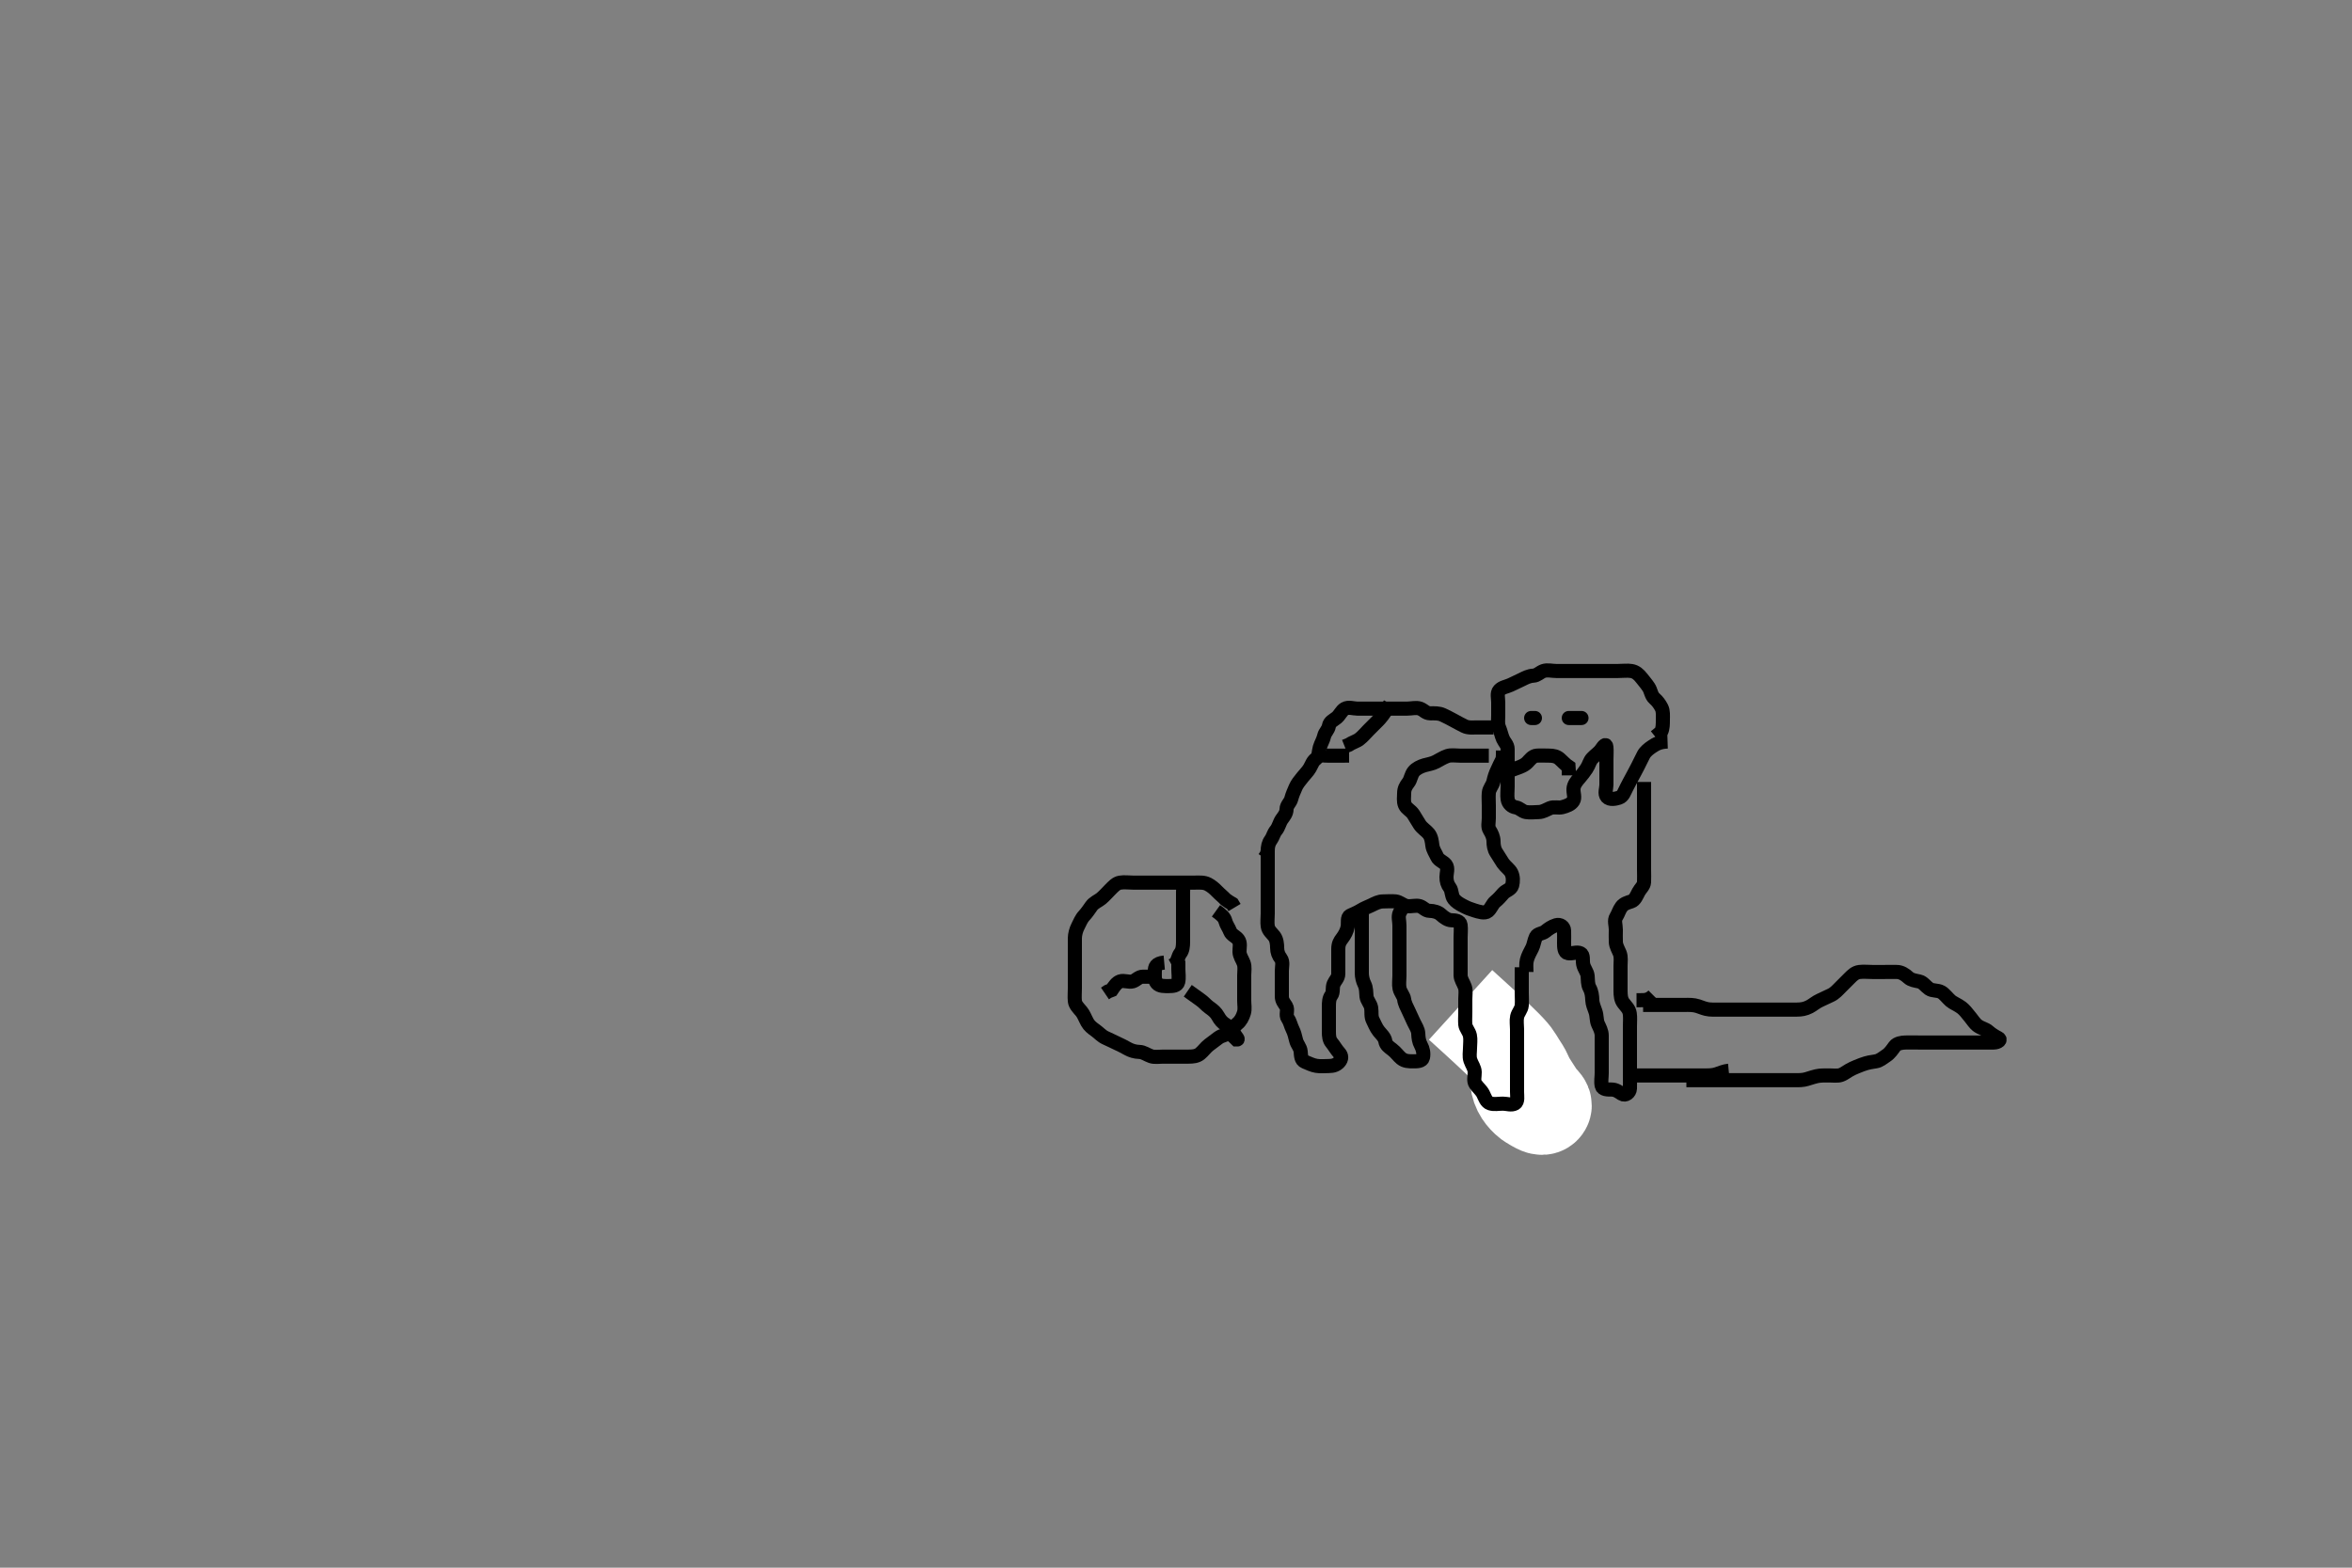 <svg width="500" height="333.333" xmlns="http://www.w3.org/2000/svg" xmlns:svg="http://www.w3.org/2000/svg" xmlns:xlink="http://www.w3.org/1999/xlink">
 <rect width="100%" height="100%" fill="#808080" stroke="none"/>
 <!-- Created with SVG-edit - http://svg-edit.googlecode.com/ -->
 <g display="inline" class="layer">
  <title>Layer 1</title>
  <path t="0,202,217,230,248,262,262,279,300,324,349,364,406,406,446,446,490,490,514,552,636" d="M319.5,231.667C318.853,230.962 318.518,230.043 318.075,229.267C317.661,228.543 317.5,227.667 317.5,226.867C317.5,225.967 317.875,224.976 317.464,224.103C317.115,223.361 316.665,222.767 316.333,221.833C316.08,221.122 315.358,220.367 315.021,219.667C314.562,218.714 314.504,217.971 314.5,217.067L314.5,216.167L314.511,215.267" id="svg_1" stroke-width="3" stroke="#000" fill="none"/>
  <path t="3736,3858,3858,3858,3858,3858,3858,3858,3858,3858,3865,3865,3865,3865,3865,3865,3865,3876,3876,3876,3876,3881,3886,3887,3896,3896,3902,3902,3916,3934,4126,4146,4146,4185,4186,4208,4208,4216,4216,4240,4240,4269,4270,4291,4308,4332,4502,4502" d="M310.5,213.667C312.333,215.333 312.935,215.88 313.625,216.509C314.384,217.202 315.191,217.94 316.021,218.708C316.859,219.484 317.683,220.249 318.461,220.997C319.842,222.324 320.391,222.889 320.848,223.385C321.238,223.809 321.557,224.185 321.812,224.521C322.035,224.813 322.665,225.835 322.983,226.349C323.476,227.148 323.868,227.62 324.331,228.696C324.737,229.64 325.141,230.282 325.6,230.988C326.029,231.649 326.655,232.607 327.064,233.256C327.543,234.017 328.668,234.678 328.324,235.257C327.871,236.019 326.694,235.14 325.643,234.567C325.009,234.221 324.262,233.497 323.8,232.91C323.254,232.216 322.846,231.48 322.621,230.467C322.451,229.7 322.502,228.688 322.5,227.914C322.498,227.018 322.333,226 321.667,225.5L321.5,224.667L321.284,223.995" id="svg_2" stroke-width="20" stroke="#fff" fill="none"/>
  <path t="10300,10713,10713,10748,10794,10794,10811,10856,10919,10986,11048,11048,11072,11111,11156,11171,11194,11217,11217,11241,11279,11301,11349,11362,11386,11408,11424,11424,11438,11571,11608,11669,11764,11847,11906,12077,12079,12209,12209,12244,12267,12329,12375,12375,12399,12437,12483,12483,12521,12591,12604,12628,12642,12674,12674,12735,12759,12781,12797,12813,12813,12829,12851,12897,12935,12935,12959,12980,12997,12997,13034,13051,13119,13157,13180,13202,13203,13226,13241,13265,13289,13302,13327,13386,13543,13602,13641,13686,13687,13725,13748,13748,14747,14770,14791,14812,14852,14913,14936,14961,14998,15130,15130,15151,15234,15251,15275,15297,15342,15343,15359,15381,15405,15427,15443,15511,15529,15549,15597,15619,15634,15656,15657,15673,15689,15689,15713,15727,15764,15810,15848,15872,15934,15957,15981,16002,16063,16108,16124,16193,16255,16279,16316,16317,16362,16471,16508,16532,16593,16615,16809,16809,16830,16891,16976,17083,17106,17107,17191,17253,17298,17299,17312,17382,17420,17444,17482,17483,17529,17551,17566,17567,17588,17613,17659,17720,17721,17743,17805,17805,17843,17888,17889,17973,17995,18057,18103,18141,18203,18227,18251,18297,18332,18333,18379,18379,18416,18417,18441,18503,18570,18609,18632,18670,18693,18740,18741,18758,18800,18846,18884,18909,18931,18946,18963,18963,19008" d="M323.5,205.667C323.5,206.667 323.5,207.467 323.5,208.424C323.5,209.319 323.5,210.014 323.5,211.031C323.5,211.967 323.582,212.87 323.5,213.767C323.416,214.678 322.7,215.319 322.521,216.167C322.335,217.047 322.5,217.967 322.5,218.867C322.5,219.767 322.5,220.667 322.5,221.467C322.5,222.367 322.5,223.267 322.5,224.167C322.5,225.067 322.5,225.967 322.5,226.867C322.5,227.767 322.5,228.667 322.5,229.467C322.5,230.367 322.5,231.267 322.5,232.167C322.5,233.067 322.755,234.236 322.064,234.631C321.309,235.062 320.333,234.667 319.5,234.667C318.522,234.667 317.663,234.876 316.8,234.609C315.934,234.341 315.664,233.32 315.279,232.567C314.888,231.803 314.189,231.282 313.667,230.5C313.195,229.793 313.518,228.866 313.5,227.967C313.482,227.066 312.882,226.356 312.585,225.467C312.299,224.609 312.5,223.667 312.5,222.867C312.5,221.967 312.665,221.047 312.479,220.167C312.3,219.319 311.562,218.574 311.501,217.867C311.424,216.97 311.5,216.067 311.5,215.146C311.5,214.183 311.5,213.492 311.5,212.424C311.5,211.567 311.674,210.628 311.415,209.867C311.113,208.979 310.518,208.267 310.5,207.367C310.482,206.467 310.5,205.567 310.5,204.667C310.5,203.867 310.5,202.967 310.5,202.067C310.5,201.167 310.5,200.267 310.5,199.367C310.5,198.467 310.611,197.56 310.5,196.667C310.388,195.768 309.399,195.703 308.5,195.667C307.798,195.638 307.02,195.125 306.3,194.468C305.715,193.935 304.8,193.68 303.9,193.667C303.021,193.654 302.563,192.892 301.796,192.671C300.935,192.424 299.987,192.809 299.1,192.656C298.267,192.513 297.513,191.752 296.7,191.668C295.805,191.576 294.9,191.661 294,191.667C293.1,191.672 292.373,192.076 291.5,192.5C290.84,192.821 289.976,193.127 289.204,193.614C288.502,194.057 287.884,194.27 287.021,194.688C286.319,195.027 286.642,196.18 286.489,197.067C286.346,197.9 285.879,198.788 285.333,199.5C284.826,200.161 284.51,200.687 284.5,201.781C284.492,202.667 284.5,203.467 284.5,204.367C284.5,205.267 284.502,206.167 284.5,207.067C284.498,207.962 283.829,208.474 283.521,209.188C283.172,209.995 283.517,210.978 283,211.667C282.53,212.292 282.5,213.167 282.5,214.067C282.5,214.967 282.5,215.867 282.5,216.767C282.5,217.667 282.5,218.467 282.5,219.367C282.5,220.267 282.572,221.099 283.075,221.692C283.611,222.326 284.042,223.147 284.699,223.867C285.232,224.451 285.293,225.143 284.667,225.833C284.122,226.434 283.4,226.667 282.5,226.667C281.7,226.667 280.788,226.781 279.864,226.631C278.992,226.489 278.31,226.131 277.387,225.751C276.571,225.415 276.582,224.463 276.5,223.567C276.416,222.655 275.745,222.128 275.521,221.167C275.317,220.29 275.114,219.528 274.784,218.867C274.363,218.023 274.258,217.218 273.784,216.583C273.211,215.814 273.903,214.73 273.415,213.952C272.95,213.212 272.501,212.78 272.5,211.841C272.499,210.833 272.5,210.077 272.5,209.167C272.5,208.267 272.5,207.367 272.5,206.467C272.5,205.567 272.822,204.513 272.279,203.788C271.796,203.145 271.508,202.465 271.5,201.5C271.495,200.841 271.419,199.776 270.889,199.077C270.377,198.402 269.649,197.898 269.504,196.967C269.367,196.077 269.5,195.167 269.5,194.267C269.5,193.367 269.5,192.467 269.5,191.567C269.5,190.667 269.5,189.867 269.5,188.967C269.5,188.067 269.5,187.167 269.5,186.267C269.5,185.367 269.5,184.467 269.5,183.567L269.5,182.667L269.5,181.867L269.5,180.967" id="svg_3" stroke-width="3" stroke="#000" fill="none"/>
  <path t="22243,22473,22489,22505,22535,22535,22573,22597,22729,22729,22766,22789,22811,22849,22873,22887,22887,22903,22903,22949,22995,23057,23079,23095,23095,23119,23141,23165,23224,23225,23249,23309,23372,23417,23441,23442,23479,23525,23585,23719,23824,23839,23923,23991,23991,24031,24077,24077,24099,24115,24137,24161,24177,24177,24183,24199,24215,24215,24261,24283,24321,24384,24429,24429,24453,24453,24467,24538,24575,24575,24597,24629,24629,24667,24667,24737,24775,24776,24907,24927,24927,24965,24989,25606" d="M298.5,191.667C298.479,192.667 297.886,193.364 297.536,194.113C297.166,194.907 297.5,195.841 297.5,196.781C297.5,197.767 297.5,198.667 297.5,199.467C297.5,200.367 297.5,201.267 297.5,202.167C297.5,203.067 297.5,203.971 297.5,204.833C297.5,205.667 297.5,206.645 297.5,207.465C297.5,208.367 297.335,209.286 297.521,210.167C297.7,211.014 298.415,211.761 298.499,212.467C298.604,213.362 299.062,214.135 299.447,214.967C299.851,215.839 300.149,216.495 300.553,217.367C300.938,218.198 301.457,218.864 301.5,219.767C301.543,220.666 301.624,221.444 302.075,222.267C302.502,223.047 302.698,223.989 302.499,224.865C302.316,225.67 301.3,225.667 300.4,225.667C299.5,225.667 298.645,225.657 297.9,225.056C297.245,224.528 296.776,223.779 296,223.188C295.266,222.628 294.63,222.221 294.496,221.367C294.367,220.548 293.638,219.921 293.111,219.267C292.509,218.521 292.199,217.616 291.853,216.967C291.399,216.117 291.642,215.154 291.489,214.267C291.346,213.434 290.59,212.679 290.504,211.91C290.406,211.019 290.486,210.119 290.075,209.303C289.686,208.531 289.5,207.667 289.5,206.867C289.5,205.91 289.5,205.01 289.5,204.262C289.5,203.268 289.5,202.503 289.5,201.424C289.5,200.566 289.5,199.781 289.5,198.841C289.5,197.833 289.5,197.077 289.5,196.167L289.5,195.267L289.5,194.367" id="svg_4" stroke-width="3" stroke="#000" fill="none"/>
  <path t="29240,29499,29521,29567,29583,29606,29651,29651,29690,29735,29773,29881,29882,29905,29906,29944,29966,29989,30027,30121,30136,30157,30304,30304,30927,30927,30927,30927,30927,30948,30948,30985,31033,31055,31055,31070,31094,31118,31288,31307,31393,31393,31431,31454,31478,31515,31561,31584,31607,31623,31646,31646,31692,31707,31731,31775,31813,31837,31859,31876,31876,31921,31984,32032,32068,32090,32113,32135,32159,32219,32306,32343,32367,32473,32497,32535,32713,32859,32917,33090,33091" d="M317.5,154.667C315.8,154.667 314.9,154.667 314,154.667C313.1,154.667 312.143,154.803 311.3,154.383C310.638,154.053 309.8,153.614 309,153.167C308.2,152.719 307.449,152.358 306.743,152.019C305.892,151.612 304.984,151.673 304.021,151.667C303.111,151.661 302.626,150.941 301.889,150.677C301.052,150.378 300.1,150.667 299.2,150.667C298.293,150.667 297.514,150.667 296.667,150.667C295.88,150.667 294.973,150.667 294.027,150.667C293.12,150.667 292.008,150.667 291.28,150.667C290.3,150.667 289.4,150.667 288.5,150.667C287.7,150.667 286.677,150.254 285.857,150.724C285.169,151.118 284.816,152.064 284.143,152.614C283.441,153.188 282.668,153.44 282.504,154.367C282.354,155.218 281.67,155.716 281.501,156.468C281.305,157.347 280.814,158.089 280.557,158.967C280.303,159.832 280.382,160.881 279.796,161.309C279.036,161.865 278.913,162.495 278.443,163.309C278.047,163.996 277.49,164.522 276.889,165.267C276.275,166.029 275.738,166.693 275.447,167.367C275.085,168.208 274.723,168.993 274.499,169.865C274.293,170.666 273.513,171.187 273.5,172.067C273.487,172.962 272.959,173.541 272.5,174.188C272.005,174.885 271.827,175.894 271.279,176.545C270.721,177.208 270.637,177.948 270.147,178.614C269.644,179.298 269.5,180.067 269.496,180.967L269.279,181.767L268.784,182.467" id="svg_5" stroke-width="3" stroke="#000" fill="none"/>
  <path t="34657,34966,35050,35096,35158,35180,35242,35310,36479" d="M280.5,159.667C280.536,160.656 281.301,160.667 282.2,160.667C283.1,160.667 284,160.667 284.9,160.667L285.8,160.667L286.796,160.662" id="svg_6" stroke-width="3" stroke="#000" fill="none"/>
  <path t="37147,37314,37336,37336,37352,37366,37366,37390,37390,37414,37450,37473,37474,37534" d="M295.5,149.667C294.1,152.031 293.4,152.767 292.8,153.367C292.2,153.967 291.5,154.667 290.9,155.267C290.3,155.867 289.768,156.545 289,157.146C288.35,157.654 287.4,157.888 286.7,158.383L285.857,158.719" id="svg_7" stroke-width="3" stroke="#000" fill="none"/>
  <path t="41009,41181,41208,41208,41232,41254,41316,41316,41375,41399,41484,41507,41545,41568,41613,41736,41761,41822,41890,41928,41973,41974,42036,42074,42120,42166,42290,42461,42483,42496,42496,42504,42513,42513,42528,42534,42572,42705,42742,42756,42756,42772,42772,42796,42811,42826,42827,42842,42882,42988,43026,43071,43072,43111,43111,43178,43217,43240,43263,43302,43363,43581,43639,43684,43708,43746,43792,44001,44069,44092,44106,44122,44123,44160,44160,44182,44198,44222,44268,44282,44329,44329,44368,44415,44437,44452,44474,44474,44483,44483,44490,44504,44504,44536,44537,44550,44621,44704,44728,44743,44766,44782,44797,44797,44828,44829,44843,44905,44905,44942,44943,44965,45026,45050,45072,45096,45111,45134,45156,45242,45264,45287,45325,45347,45371,45371,45409,45431,45431,45447,45463,45501,45524,45563,45564,45624,45693,45800,45816,45886,45899,45991,46331,46331,46608,46667,46775,46797" d="M324.5,206.667C324.5,205.905 324.381,204.993 324.585,204.151C324.8,203.263 325.289,202.413 325.721,201.567C326.056,200.911 326.141,199.981 326.521,199.188C326.858,198.484 327.899,198.562 328.553,198.019C329.143,197.529 329.922,196.98 330.8,196.724C331.664,196.472 332.471,197.022 332.5,197.867C332.53,198.766 332.5,199.667 332.5,200.467C332.5,201.367 332.497,202.482 333.301,202.665C334.178,202.865 335.189,202.301 335.979,202.688C336.704,203.043 336.392,204.165 336.557,205.014C336.737,205.94 337.415,206.654 337.499,207.467C337.591,208.362 337.498,209.286 337.925,210.067C338.376,210.889 338.466,211.767 338.5,212.667C338.529,213.425 338.887,214.306 339.147,215.014C339.514,216.014 339.336,216.924 339.721,217.767C340.027,218.436 340.495,219.267 340.5,220.167C340.505,221.067 340.5,221.971 340.5,222.833C340.5,223.667 340.5,224.645 340.5,225.465C340.5,226.367 340.5,227.267 340.5,228.167C340.5,229.067 340.302,229.989 340.501,230.865C340.684,231.67 341.7,231.667 342.6,231.667C343.5,231.667 344.107,232.15 344.785,232.581C345.559,233.073 346.471,232.311 346.5,231.467C346.53,230.567 346.5,229.667 346.5,228.91C346.5,228.014 346.5,227.151 346.5,226.188C346.5,225.267 346.5,224.367 346.5,223.467C346.5,222.567 346.5,221.667 346.5,220.867C346.5,219.967 346.5,219.067 346.5,218.167C346.5,217.256 346.592,216.336 346.464,215.492C346.318,214.531 345.708,214.046 345.111,213.256C344.582,212.557 344.51,211.667 344.5,210.688C344.491,209.868 344.5,208.967 344.5,208.067C344.5,207.167 344.5,206.267 344.5,205.367C344.5,204.467 344.67,203.518 344.333,202.667C344.055,201.964 343.547,201.185 343.504,200.319C343.46,199.42 343.5,198.5 343.5,197.667C343.5,196.688 343.097,195.731 343.585,194.952C344.05,194.212 344.177,193.512 344.721,192.788C345.205,192.145 345.975,191.922 346.796,191.662C347.563,191.419 347.933,190.415 348.333,189.667C348.757,188.875 349.457,188.385 349.5,187.567C349.547,186.668 349.5,185.867 349.5,184.91C349.5,184.014 349.5,183.151 349.5,182.188C349.5,181.367 349.5,180.467 349.5,179.567C349.5,178.667 349.5,177.867 349.5,176.967C349.5,176.067 349.5,175.167 349.5,174.267C349.5,173.367 349.5,172.467 349.5,171.567C349.5,170.667 349.5,169.867 349.5,168.967L349.5,168.067L349.5,167.167L349.5,166.267" id="svg_8" stroke-width="3" stroke="#000" fill="none"/>
  <path t="47844,48109,48131,48153,48153,48177,48177,48215,48239,48299,48323,48323,48345,48370,48432,48432,48470,48600,48645,48684,48706,48729,48746,48768,48768,48791,48829,48852,48898,48961,49005,49044,49068,49068,49283,49284,49298,49319,49319,49335,49358,49382,49404,49488,49550,49550,49574,49659,49721,49779,49780,49890,49935,50212,50248,50332,50355,50510,50510,50569,50680,50716,50786,50800,50823,50846,50869,51014,51014,51075,51121,51145,51183,51230,51316,51337,51375,51375,51435,51506,51544,51652,51824,52076,52119,52179,52227,52250,52250,52266,52312,52349,52372,52395,52433,52543,52580,52602,52602,52647,52671,52686,52709,52710,52755,52770,52770,52818,52855,52878,52901,52923,52948,52962,52971,52971,53001,53002,53039,53062,53088,53101,53102,53137,53138,53184,53184,53223,53269,53292,53330,53330,53353,53376,53400,53415,53430,53430,53453,53475,53560,53560,53597,53690,53751,53775,53875,53897,54006,54068" d="M354.5,157.667C352.8,157.724 352.002,158.22 351.179,158.767C350.537,159.193 349.783,159.787 349.417,160.467C348.973,161.294 348.616,162.108 348.216,162.867C347.763,163.725 347.447,164.367 347,165.167C346.553,165.967 346.133,166.815 345.784,167.467C345.331,168.314 345.065,169.338 344.2,169.609C343.435,169.85 342.226,170.12 341.621,169.445C341.03,168.785 341.5,167.667 341.5,166.867C341.5,165.967 341.5,165.067 341.5,164.167C341.5,163.267 341.5,162.367 341.5,161.467C341.5,160.567 341.576,159.663 341.5,158.867C341.416,157.988 340.942,158.557 340.39,159.367C339.915,160.066 339.144,160.531 338.485,161.231C337.913,161.839 337.804,162.645 337.279,163.424C336.791,164.147 336.307,164.791 335.796,165.367C335.145,166.099 334.543,166.864 334.5,167.767C334.457,168.666 334.886,169.59 334.443,170.309C333.989,171.046 333.078,171.37 332.1,171.631C331.326,171.837 330.346,171.483 329.5,171.833C328.715,172.158 328,172.656 327.1,172.667C326.2,172.677 325.287,172.816 324.4,172.667C323.548,172.522 323.132,171.817 322.2,171.662C321.383,171.526 320.649,170.897 320.504,169.967C320.366,169.077 320.5,168.167 320.5,167.267C320.5,166.367 320.5,165.467 320.5,164.567C320.5,163.667 320.5,162.867 320.5,161.967C320.5,161.067 320.502,160.167 320.5,159.267C320.498,158.371 319.834,157.858 319.521,157.146C319.167,156.34 319.047,155.559 318.667,154.667C318.346,153.915 318.5,152.967 318.5,152.067C318.5,151.167 318.5,150.267 318.5,149.367C318.5,148.467 318.177,147.387 318.721,146.788C319.356,146.09 320.213,146.049 321.1,145.641C321.913,145.268 322.651,144.916 323.5,144.5C324.262,144.126 325.022,143.71 325.983,143.665C326.791,143.628 327.356,142.94 328.111,142.677C328.95,142.384 329.9,142.667 330.8,142.667C331.7,142.667 332.6,142.667 333.5,142.667C334.257,142.667 335.153,142.667 336.016,142.667C336.979,142.667 337.9,142.667 338.805,142.667C339.821,142.667 340.5,142.667 341.479,142.667C342.253,142.667 343.153,142.667 344.016,142.667C344.979,142.667 345.911,142.533 346.8,142.671C347.732,142.816 348.378,143.4 348.979,144.167C349.488,144.815 350.034,145.448 350.475,146.113C350.976,146.871 351.013,147.901 351.699,148.497C352.34,149.055 352.826,149.703 353.216,150.467C353.601,151.22 353.5,152.167 353.5,153.067C353.5,153.967 353.499,154.865 353.147,155.614L352.5,156.167L351.889,156.656" id="svg_9" stroke-width="3" stroke="#000" fill="none"/>
  <polyline timestamps="56009,56501" startTime="1501991391106" id="svg_10" points="325.5,152.667 326.301,152.667 " stroke-linecap="round" stroke-width="3" stroke="#000" fill="none"/>
  <polyline timestamps="57035,57672,57756" startTime="1501991391106" id="svg_11" points="333.5,152.667 335.3,152.667 336.2,152.667 " stroke-linecap="round" stroke-width="3" stroke="#000" fill="none"/>
  <path t="60266,60473,60496,60509,60509,60555,60617,60638,60723,60723,60793,60877,60893,60960,61047,61106,61216,61254" d="M321.5,163.667C323.1,163.092 324.01,162.808 324.7,162.099C325.192,161.593 325.795,160.724 326.7,160.667C327.598,160.61 328.5,160.667 329.3,160.667C330.2,160.667 330.946,160.812 331.584,161.383C332.236,161.966 332.784,162.583 333.443,163.024L333.5,163.967L333.5,164.867" id="svg_13" stroke-width="3" stroke="#000" fill="none"/>
  <path t="63961,64160,64197,64266,64305,64351,64373,64413,64458,64458,64473,64498,64667,64689,64689,64711,64750,64773,64795,64832,64857,64857,64940,64964,64989,64989,65011,65011,65025,65025,65041,65079,65079,65094,65095,65140,65163,65163,65178,65194,65216,65217,65240,65254,65278,65347,65363,65409,65409,65447,65493,65516,65530,65577,65811,65811,65811,65894,65894,65894,65894,65894,65915,65915,65937,65961,65985,65999,66023,66023,66069,66153,66191,66213,66261,66299,66299,66345,66359,66359,66359,66383,66421,66444,66445,66467,66489,66529,66551,66551,66597,66613,66635,66681,66697,66719,66767,66789,66789,66805,66850,66911,66973,66973,67234,67251,67319,67357" d="M316.5,160.667C314.8,160.667 313.9,160.667 313,160.667C312.1,160.667 311.2,160.667 310.3,160.667C309.4,160.667 308.462,160.493 307.7,160.752C306.812,161.054 306.059,161.551 305.3,161.951C304.442,162.403 303.665,162.47 302.8,162.724C301.923,162.981 301.046,163.432 300.553,164.024C299.972,164.721 299.886,165.788 299.416,166.381C298.831,167.12 298.5,167.767 298.5,168.667C298.5,169.424 298.321,170.377 298.671,171.183C299.03,172.01 299.907,172.279 300.479,173.167C300.96,173.914 301.305,174.549 301.8,175.315C302.304,176.095 303.117,176.548 303.699,177.236C304.279,177.923 304.393,178.914 304.5,179.767C304.614,180.675 305.145,181.368 305.5,182.167C305.854,182.963 306.866,183.209 307.379,183.888C307.913,184.596 307.5,185.667 307.5,186.467C307.5,187.367 307.7,188.067 308.216,188.751C308.681,189.366 308.533,190.482 309.076,191.152C309.559,191.748 310.11,192.122 311.167,192.667C312.013,193.103 312.491,193.28 313.458,193.583C314.366,193.868 315.659,194.285 316.295,193.744C317.009,193.137 317.239,192.222 317.857,191.719C318.561,191.147 319.087,190.523 319.584,189.952C320.114,189.343 321.241,189.123 321.464,188.267C321.691,187.395 321.689,186.397 321.279,185.567C320.937,184.876 320.052,184.292 319.5,183.5C319.06,182.868 318.691,182.157 318.111,181.303C317.614,180.572 317.502,179.667 317.5,178.91C317.498,178.018 317.111,177.205 316.667,176.5C316.214,175.781 316.5,174.867 316.5,173.967C316.5,173.067 316.5,172.167 316.5,171.267C316.5,170.367 316.418,169.463 316.5,168.567C316.584,167.655 317.295,167.013 317.479,166.167C317.671,165.287 317.909,164.539 318.333,163.667C318.654,163.007 319,162.167 319.443,161.367L319.5,160.467L319.5,159.567" id="svg_15" stroke-width="3" stroke="#000" fill="none"/>
  <path t="71008,71444,71505,71526,71550,71588,71635,71673,71718,71757,71914,71914,71973,71995,72011,72057,72119,72119,72163,72186,72248,72271,72286,72332,72378,72502,72502,72563,72585,72609,72670,72717,72738,72776,72822,72823,72839,72907,72969,73030,73117,73117,73137,73182,73308,73308,73329,73375,73437,73483,73499,73542,73604,73666,73667,73689,73735,73775,73797,73818,73819,73904,73927,73951,74011,74011,74072,74135,74157,74157,74181,74218,74264,74291,74310,74311,74326,74395,74395,74434,74457,74479,74517,74540,74563,74579,74600,74601,74624,74648,74663,74709,74771,74793,74793,74809,74809,74833,74855,74870,74871,74885,74885,74908,74922,74923,74947,74947,75009,75031,75031,75068,75092,75115,75200,75224,75260,75284,75285,75308,75344,75345,75368,75414,75431,75477,75498,75499,75515,75584,75645,75690,75707,75752,75775,75813,75836,75859,75875,75899,75984,76175" d="M258.5,193.667C259.721,194.545 260.289,195.049 260.501,195.865C260.709,196.666 261.208,197.241 261.511,198.056C261.783,198.789 262.739,199.116 263.216,199.751C263.792,200.517 263.482,201.467 263.5,202.367C263.518,203.267 264.089,203.985 264.379,204.767C264.694,205.618 264.5,206.467 264.5,207.367C264.5,208.267 264.5,209.167 264.5,210.067C264.5,210.967 264.5,211.867 264.5,212.767C264.5,213.667 264.696,214.501 264.443,215.367C264.186,216.244 263.721,217.124 263.064,217.641C262.417,218.151 261.968,218.865 261.333,219.5C260.699,220.135 259.81,220.091 259.021,220.667C258.381,221.134 257.735,221.629 257,222.188C256.336,222.692 255.855,223.428 255.1,224.056C254.443,224.602 253.5,224.667 252.7,224.667C251.8,224.667 250.9,224.667 250,224.667C249.1,224.667 248.2,224.667 247.3,224.667C246.4,224.667 245.462,224.84 244.7,224.581C243.812,224.28 243.101,223.685 242.2,223.667C241.3,223.648 240.443,223.377 239.8,223.019C238.947,222.545 238.154,222.139 237.3,221.751C236.537,221.404 235.799,221.021 235,220.667C234.199,220.311 233.572,219.579 232.9,219.103C232.174,218.588 231.56,218.116 231.147,217.367C230.686,216.528 230.373,215.635 229.889,215.067C229.254,214.321 228.585,213.679 228.501,212.867C228.409,211.971 228.5,211.067 228.5,210.167C228.5,209.267 228.5,208.367 228.5,207.467C228.5,206.567 228.5,205.667 228.5,204.867C228.5,203.967 228.5,203.067 228.5,202.167C228.5,201.267 228.489,200.362 228.5,199.5C228.51,198.666 228.766,197.713 229.147,196.971C229.549,196.19 229.849,195.36 230.5,194.667C230.994,194.14 231.564,193.322 232,192.688C232.556,191.877 233.533,191.541 234.1,191.056C234.847,190.418 235.3,189.866 236,189.167C236.7,188.468 237.267,187.821 238.1,187.677C238.987,187.524 239.9,187.667 240.8,187.667C241.7,187.667 242.6,187.667 243.5,187.667C244.3,187.667 245.257,187.667 246.153,187.667C247.016,187.667 247.979,187.667 248.8,187.667C249.7,187.667 250.6,187.667 251.5,187.667C252.3,187.667 253.2,187.667 254.1,187.667C255,187.667 255.947,187.573 256.8,188.019C257.552,188.413 258.178,188.952 258.784,189.583C259.334,190.156 260,190.667 260.525,191.241L261.204,191.719L261.979,192.188L262.443,192.967" id="svg_16" stroke-width="3" stroke="#000" fill="none"/>
  <path t="77322,77579,77602,77608,77640,77662,77724,77792,77832,77854,77892,77961,78022,78022,78068,78152,78492,78514,78535,78552,78576,78635,78636" d="M252.5,187.667C251.585,187.952 251.5,188.767 251.5,189.667C251.5,190.614 251.5,191.371 251.5,192.267C251.5,193.167 251.5,194.067 251.5,194.967C251.5,195.867 251.5,196.767 251.5,197.667C251.5,198.467 251.5,199.367 251.5,200.267C251.5,201.167 251.411,202.084 250.925,202.692C250.427,203.316 250.428,204.267 249.79,204.962L249.148,205.309" id="svg_17" stroke-width="3" stroke="#000" fill="none"/>
  <path t="79132,79871,79910,79910,79993,80062,80146,80208,80269,80377,80377,80508,80545,80614,80614,80846,80984,81099" d="M247.5,204.667C245.667,204.833 245.5,205.667 245.5,206.467C245.5,207.367 245.353,208.39 245.936,209.056C246.546,209.754 247.6,209.667 248.5,209.667C249.3,209.667 250.285,209.599 250.464,208.805C250.678,207.856 250.5,206.971 250.5,206.067L250.5,205.167L250.489,204.277" id="svg_18" stroke-width="3" stroke="#000" fill="none"/>
  <path t="81469,81674,81688,81709,81733,81758,81864,81901,81926,81942,81988,82010,82048,82072,82072" d="M246.5,207.667C244.8,207.667 243.9,207.657 243,207.667C242.021,207.677 241.563,208.441 240.796,208.662C239.935,208.91 238.948,208.378 238.111,208.677C237.374,208.941 236.853,209.719 236.333,210.5L235.5,210.833L234.9,211.241" id="svg_19" stroke-width="3" stroke="#000" fill="none"/>
  <path t="83154,83392,83428,83428,83474,83498,83498,83536,83582,83620,83644,83689,83728,83728,83797,83858,83881,84390,84434,84518,84532,84771" d="M252.5,210.667C253.669,211.468 254.375,212.044 255.017,212.467C255.884,213.037 256.424,213.761 257.1,214.231C257.906,214.791 258.493,215.294 258.925,216.067C259.383,216.885 259.844,217.457 260.6,217.888C261.269,218.27 261.934,219.039 262.416,219.865C262.823,220.562 263.453,221.081 262.889,221.045L262.2,220.371L261.5,219.833L260.667,219.5" id="svg_20" stroke-width="3" stroke="#000" fill="none"/>
  <path t="91407,91549,91549,91565,91565,91581,91594,91594,91618,91618,91626,91626,91640,91656,91672,91694,91694,91710,91724,91740,91741,91756,91757,91779,91810,91810,92033,92033,92048,92048,92054,92055,92063,92070,92088,92095,92095,92163,92163,92178,92178,92178,92178,92200,92200,92224,92246,92247,92262,92263,92284,92308,92308,92317,92317,92331,92339,92362,92362,92370,92370,92393,92409,92409,92422,92439,92475,92500,92546,92584,92606,92606,92646,92646,92708,92709,92854,92876,92891,92891,92899,92899,92906,92906,92921,92921,92921,92921,92928,92929,92929,92936,92952,92952,92953,92960,92960,92976,92982,92990,93006,93007,93015,93028,93037,93037,93082,93106,93128,93137,93137,93152,93153,93158,93174,93185,93199,93212,93228,93228,93242,93259,93260,93274,93274,93290,93315,93358,93359,93374,93389,93397,93397,93413,93413,93421,93427,93442,93442,93466,93467,93467,93475,93475,93475,93637,93637,93660,93660,93660,93660,93660,93660,93660,93665,93666,93666,93680,93681,93681,93688,93719,93735,93743,93744,93759,93759,93773,93789,93790,93797,93881,93894" d="M358.5,229.667C360.336,229.667 361.101,229.667 362.095,229.667C363.015,229.667 364,229.667 364.822,229.667C365.711,229.667 366.7,229.667 367.479,229.667C368.478,229.667 369.299,229.667 370.2,229.667C371.1,229.667 372.021,229.667 372.821,229.667C373.675,229.667 374.615,229.667 375.6,229.667C376.5,229.667 377.257,229.667 378.153,229.667C379.016,229.667 380,229.667 380.821,229.667C381.675,229.667 382.626,229.727 383.469,229.581C384.28,229.441 384.985,229.11 386.167,228.833C386.95,228.65 387.9,228.667 388.8,228.667C389.7,228.667 390.632,228.806 391.3,228.581C392.159,228.292 392.628,227.752 393.836,227.184C394.207,227.01 394.994,226.673 395.789,226.376C397.105,225.886 397.927,225.802 398.8,225.662C399.619,225.531 400.246,224.946 400.983,224.467C401.779,223.949 402.269,223.169 402.787,222.468C403.257,221.831 404.325,221.686 405.016,221.668C406.089,221.64 406.911,221.667 407.821,221.667C408.675,221.667 409.616,221.667 410.384,221.667C411.325,221.667 412.333,221.667 413.195,221.667C414.1,221.667 415,221.667 415.9,221.667C416.8,221.667 417.7,221.667 418.6,221.667C419.5,221.667 420.257,221.667 421.157,221.667C421.905,221.667 422.899,221.669 423.843,221.667C424.738,221.664 425.541,221.087 424.79,220.715C424.198,220.421 423.316,219.9 422.747,219.372C422.081,218.753 421.206,218.703 420.3,218.002C419.851,217.655 419.306,216.866 418.9,216.348C418.113,215.345 417.566,214.674 416.985,214.239C416.181,213.635 415.164,213.24 414.675,212.805C413.963,212.173 413.341,211.307 412.701,210.953C411.875,210.496 410.832,210.744 410.1,210.231C409.31,209.677 408.848,208.874 408,208.688C407.12,208.494 406.285,208.399 405.7,207.865C404.98,207.208 404.201,206.695 403.299,206.667C402.334,206.636 401.675,206.667 400.667,206.667C399.805,206.667 398.9,206.667 398,206.667C397.1,206.667 396.193,206.56 395.3,206.668C394.38,206.78 393.799,207.37 393.2,207.967C392.499,208.665 391.9,209.267 391.3,209.867C390.7,210.467 390.043,211.228 389.2,211.614C388.431,211.966 387.684,212.343 386.9,212.692C386.07,213.062 385.355,213.707 384.675,214.056C383.695,214.559 382.911,214.661 382,214.667C381.089,214.672 380.178,214.667 379.479,214.667C378.5,214.667 377.689,214.667 376.815,214.667C375.817,214.667 375.021,214.667 374.269,214.667C373.097,214.667 372.409,214.667 371.333,214.667C370.311,214.667 369.727,214.667 369.112,214.667C368.479,214.667 367.211,214.667 366.603,214.667C365.029,214.667 364.24,214.712 363.364,214.631C362.494,214.55 361.726,214.199 360.985,213.951C360.038,213.633 359.1,213.667 358.195,213.667C357.179,213.667 356.5,213.667 355.522,213.667C354.701,213.667 353.743,213.667 352.847,213.667C351.984,213.667 351.021,213.667 350.2,213.667L349.3,213.667" id="svg_21" stroke-width="3" stroke="#000" fill="none"/>
  <path t="96836,96942,96979,96979,97001,97025,97063,97123,97147,97192,97192,97231,97255,97301,97314,97361,97385,97700,97769,97769,98045,98083,98129" d="M367.5,227.667C366.613,227.752 365.692,228.138 364.984,228.383C364.04,228.709 363.1,228.667 362.2,228.667C361.3,228.667 360.4,228.667 359.5,228.667C358.7,228.667 357.8,228.667 356.9,228.667C356,228.667 355.1,228.667 354.2,228.667C353.3,228.667 352.4,228.667 351.5,228.667C350.7,228.667 349.8,228.667 348.9,228.667L348,228.667" id="svg_22" stroke-width="3" stroke="#000" fill="none"/>
  <path t="99625,99933,99934,99955,100018" d="M351.5,211.667C350.5,212.667 349.7,212.667 348.8,212.667L347.9,212.667" id="svg_23" stroke-width="3" stroke="#000" fill="none"/>
 </g>
</svg>